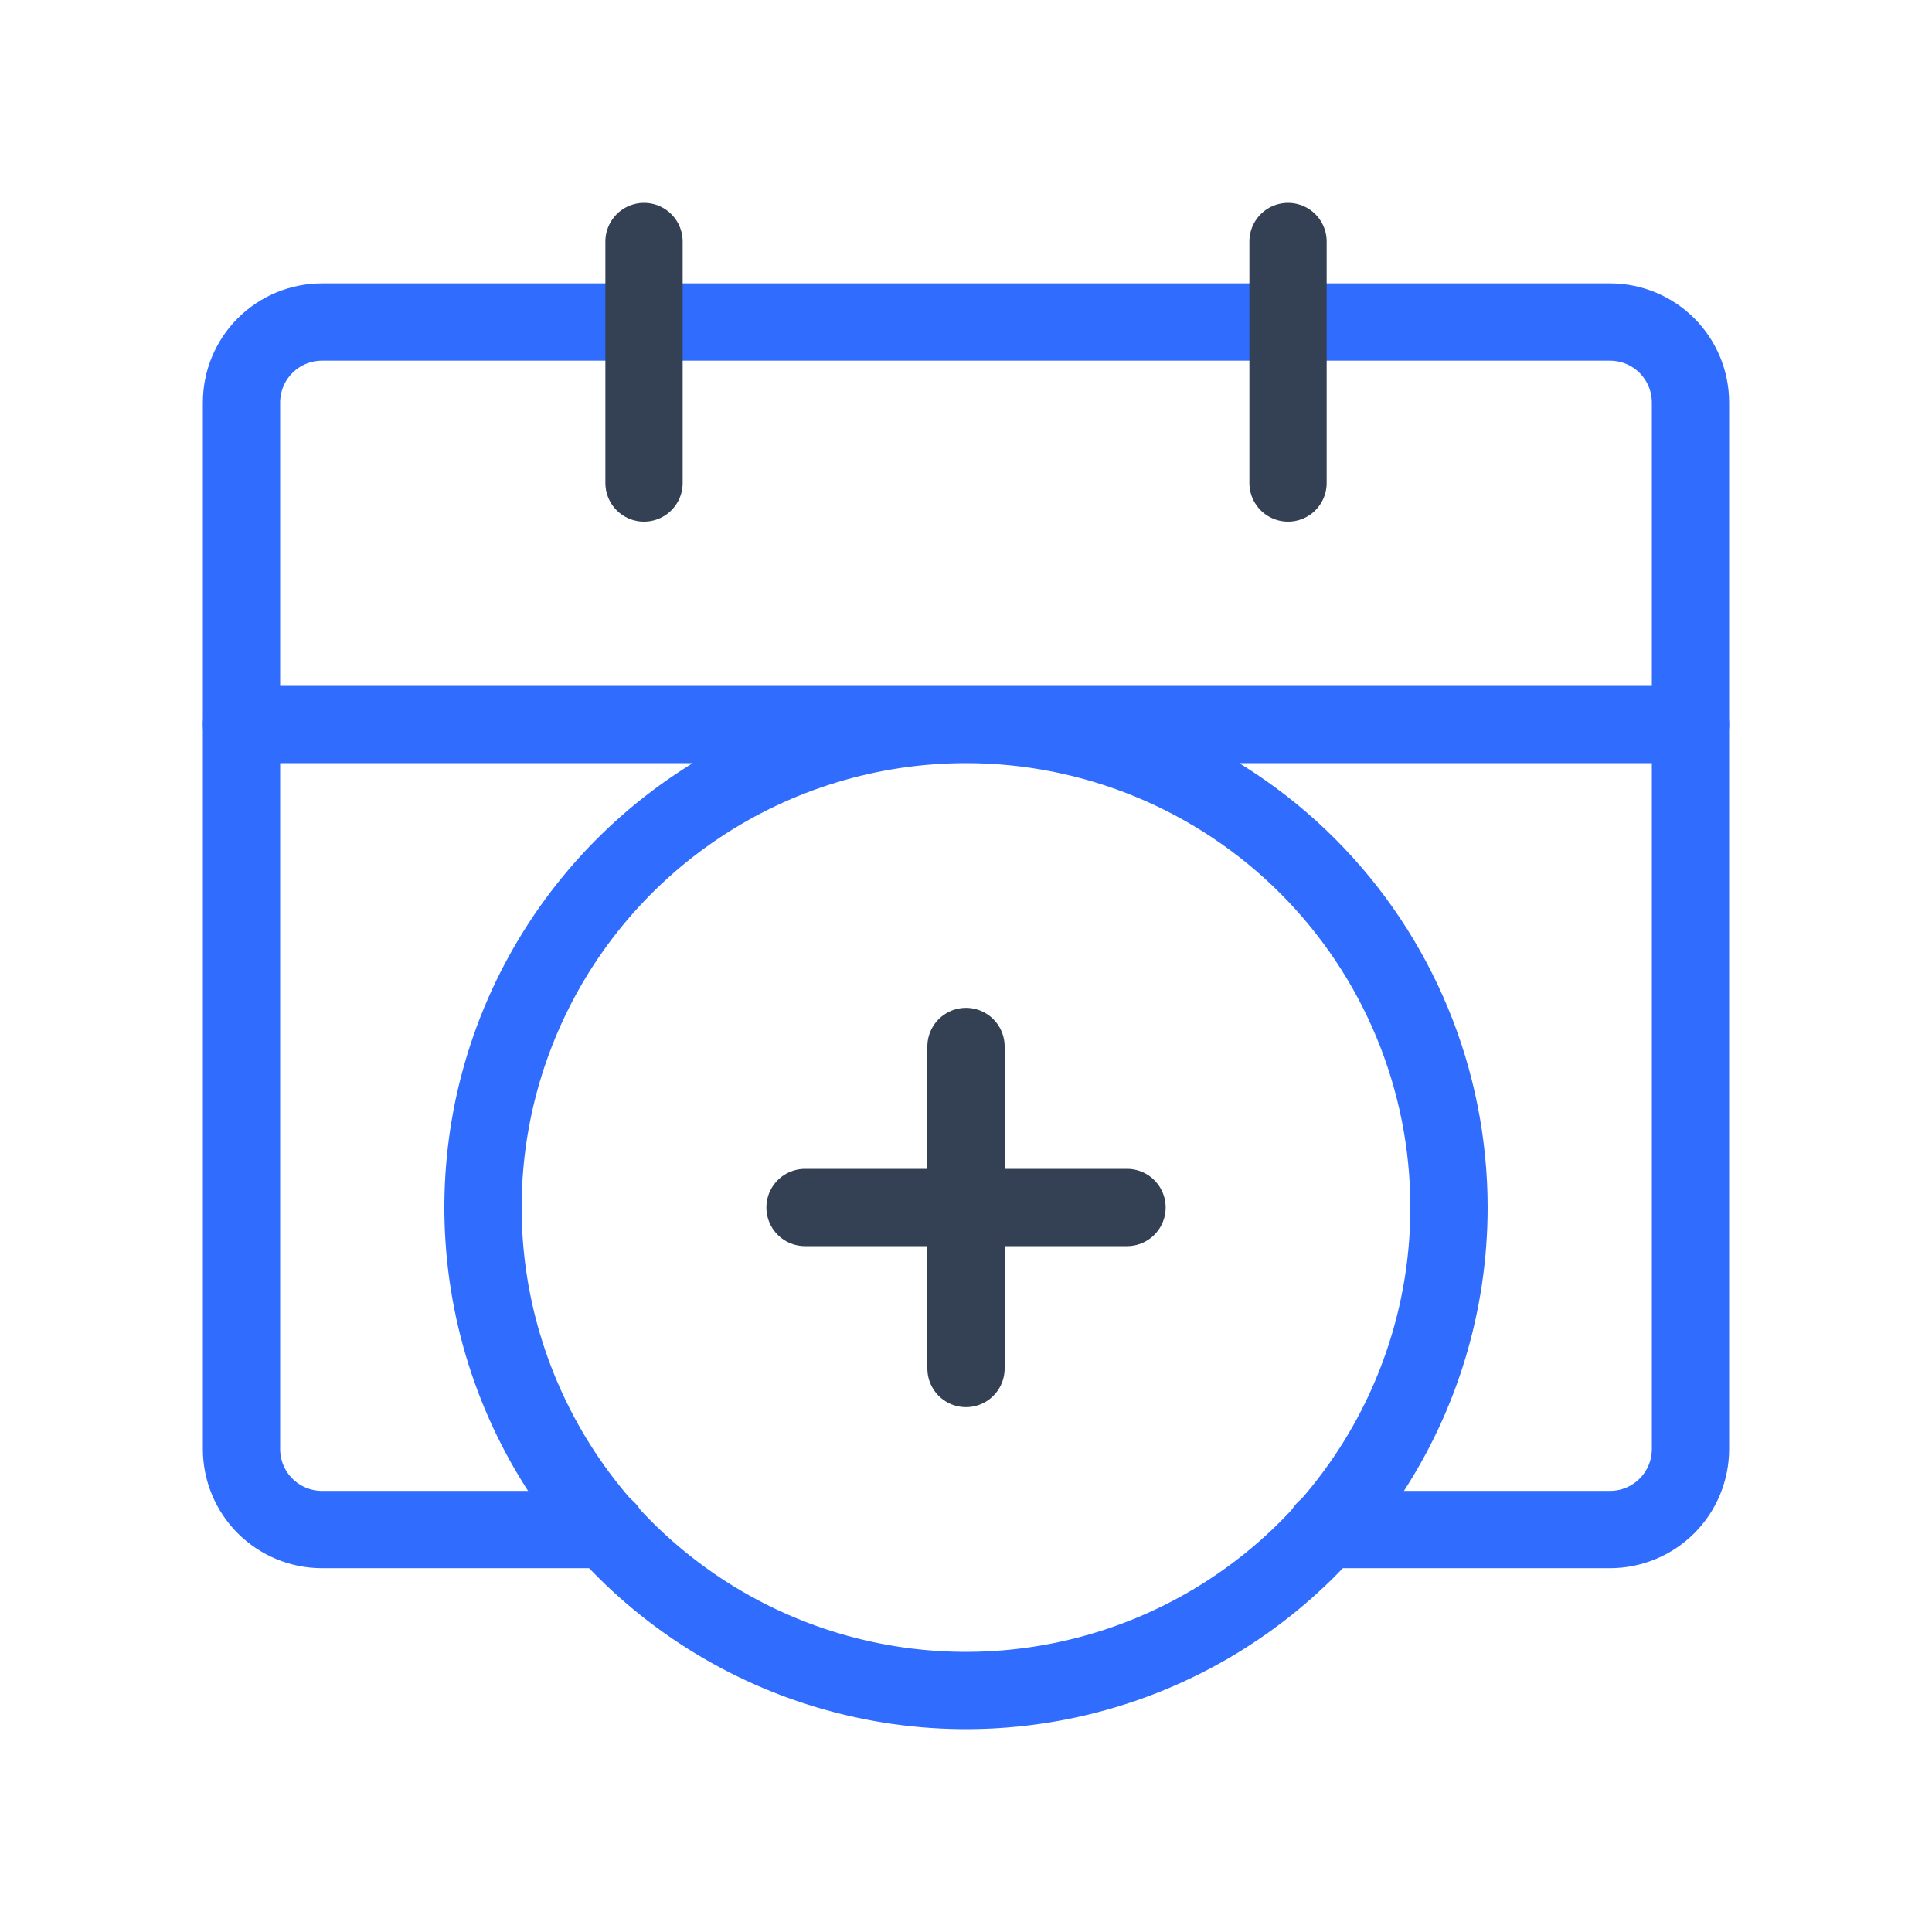 <svg width="50" height="50" viewBox="0 0 50 50" fill="none" xmlns="http://www.w3.org/2000/svg">
<path d="M15.708 39.584H8.333C7.781 39.584 7.251 39.364 6.86 38.974C6.469 38.583 6.25 38.053 6.25 37.501V10.417C6.25 9.865 6.469 9.335 6.86 8.944C7.251 8.553 7.781 8.334 8.333 8.334H41.667C42.219 8.334 42.749 8.553 43.14 8.944C43.531 9.335 43.75 9.865 43.75 10.417V37.501C43.75 38.053 43.531 38.583 43.14 38.974C42.749 39.364 42.219 39.584 41.667 39.584H34.292" stroke="#306CFE" stroke-width="2" stroke-linecap="round" stroke-linejoin="round"/>
<path d="M6.25 18.75H43.75M25 18.75C22.528 18.75 20.111 19.483 18.055 20.857C16 22.23 14.398 24.182 13.451 26.466C12.505 28.75 12.258 31.264 12.74 33.689C13.223 36.113 14.413 38.341 16.161 40.089C17.909 41.837 20.137 43.028 22.561 43.51C24.986 43.992 27.5 43.745 29.784 42.798C32.068 41.852 34.02 40.25 35.393 38.195C36.767 36.139 37.5 33.722 37.5 31.25C37.5 27.935 36.183 24.755 33.839 22.411C31.495 20.067 28.315 18.75 25 18.75Z" stroke="#306CFE" stroke-width="2" stroke-linecap="round" stroke-linejoin="round"/>
<path d="M20.834 31.25H29.167M33.334 6.25V12.5V6.25ZM16.667 6.25V12.5V6.25ZM25 35.417V27.083V35.417Z" stroke="#344054" stroke-width="2" stroke-linecap="round" stroke-linejoin="round"/>
</svg>
